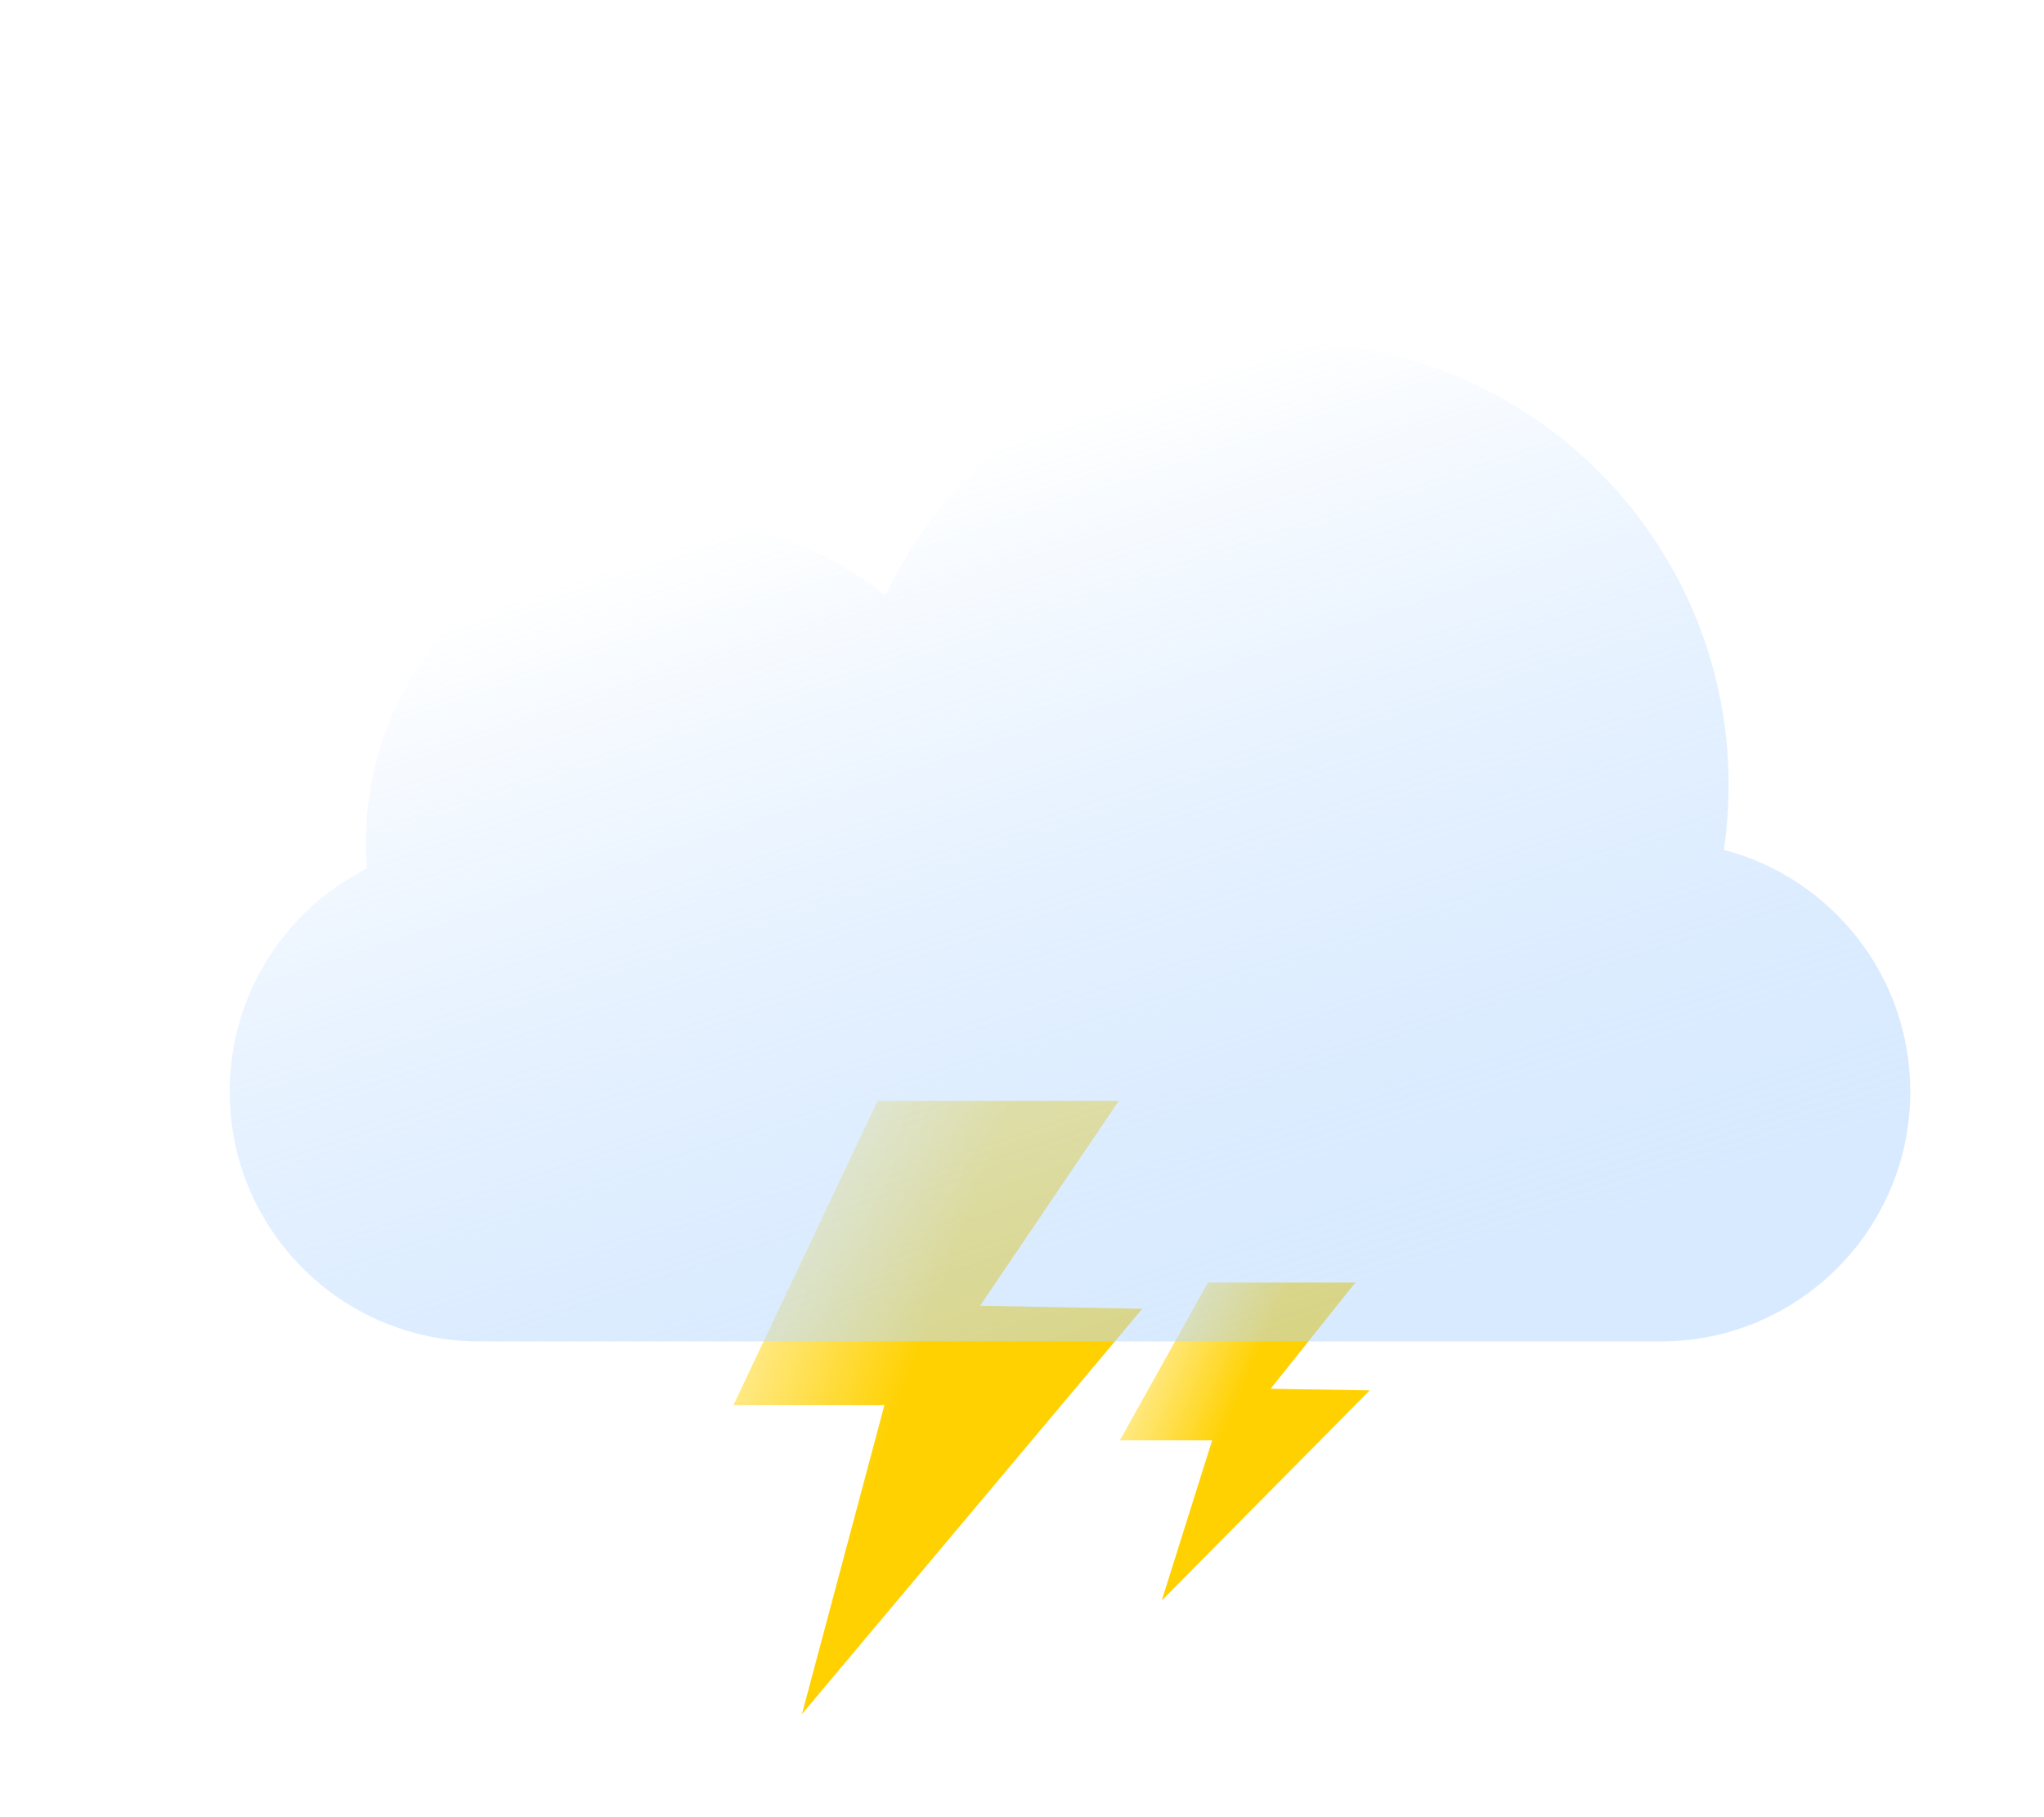 <svg width="90" height="80" viewBox="0 0 90 80" fill="none" xmlns="http://www.w3.org/2000/svg">
<g filter="url(#filter0_d_213_2218)">
<path d="M36.331 48H46.952L40.846 57.021L47.985 57.157L33.001 75L36.632 61.396H29.985L36.331 48Z" fill="url(#paint0_linear_213_2218)"/>
<path d="M50.878 56H57.369L53.637 60.678L58 60.748L48.843 70L51.062 62.946H47L50.878 56Z" fill="url(#paint1_linear_213_2218)"/>
</g>
<g filter="url(#filter1_d_213_2218)">
<path fill-rule="evenodd" clip-rule="evenodd" d="M73.791 36.358C73.928 35.425 73.999 34.471 73.999 33.5C73.999 22.73 65.269 14 54.499 14C46.712 14 39.99 18.565 36.865 25.165C34.451 23.187 31.364 22 27.999 22C20.267 22 13.999 28.268 13.999 36C13.999 36.396 14.015 36.787 14.048 37.175C10.46 38.986 7.999 42.706 7.999 47C7.999 53.075 12.924 58 18.999 58H70.999C77.074 58 81.999 53.075 81.999 47C81.999 41.89 78.514 37.593 73.791 36.358Z" fill="url(#paint2_linear_213_2218)"/>
</g>
<defs>
<filter id="filter0_d_213_2218" x="29.295" y="45.462" width="34.015" height="33" filterUnits="userSpaceOnUse" color-interpolation-filters="sRGB">
<feFlood flood-opacity="0" result="BackgroundImageFix"/>
<feColorMatrix in="SourceAlpha" type="matrix" values="0 0 0 0 0 0 0 0 0 0 0 0 0 0 0 0 0 0 127 0" result="hardAlpha"/>
<feOffset dx="2.31" dy="0.462"/>
<feGaussianBlur stdDeviation="1.5"/>
<feColorMatrix type="matrix" values="0 0 0 0 0.205 0 0 0 0 0.317 0 0 0 0 0.534 0 0 0 0.5 0"/>
<feBlend mode="normal" in2="BackgroundImageFix" result="effect1_dropShadow_213_2218"/>
<feBlend mode="normal" in="SourceGraphic" in2="effect1_dropShadow_213_2218" result="shape"/>
</filter>
<filter id="filter1_d_213_2218" x="5.885" y="10.829" width="82.457" height="52.457" filterUnits="userSpaceOnUse" color-interpolation-filters="sRGB">
<feFlood flood-opacity="0" result="BackgroundImageFix"/>
<feColorMatrix in="SourceAlpha" type="matrix" values="0 0 0 0 0 0 0 0 0 0 0 0 0 0 0 0 0 0 127 0" result="hardAlpha"/>
<feOffset dx="2.114" dy="1.057"/>
<feGaussianBlur stdDeviation="2.114"/>
<feColorMatrix type="matrix" values="0 0 0 0 0.69 0 0 0 0 0.786 0 0 0 0 0.972 0 0 0 0.7 0"/>
<feBlend mode="normal" in2="BackgroundImageFix" result="effect1_dropShadow_213_2218"/>
<feBlend mode="normal" in="SourceGraphic" in2="effect1_dropShadow_213_2218" result="shape"/>
</filter>
<linearGradient id="paint0_linear_213_2218" x1="37.329" y1="61.5" x2="28.909" y2="58.432" gradientUnits="userSpaceOnUse">
<stop stop-color="#FFD100"/>
<stop offset="1" stop-color="#FFF0AA"/>
</linearGradient>
<linearGradient id="paint1_linear_213_2218" x1="51.488" y1="63" x2="46.567" y2="60.887" gradientUnits="userSpaceOnUse">
<stop stop-color="#FFD100"/>
<stop offset="1" stop-color="#FFF0AA"/>
</linearGradient>
<linearGradient id="paint2_linear_213_2218" x1="37.969" y1="19.544" x2="51.581" y2="60.762" gradientUnits="userSpaceOnUse">
<stop stop-color="white" stop-opacity="0.95"/>
<stop offset="1" stop-color="#B1D5FF" stop-opacity="0.5"/>
</linearGradient>
</defs>
</svg>
